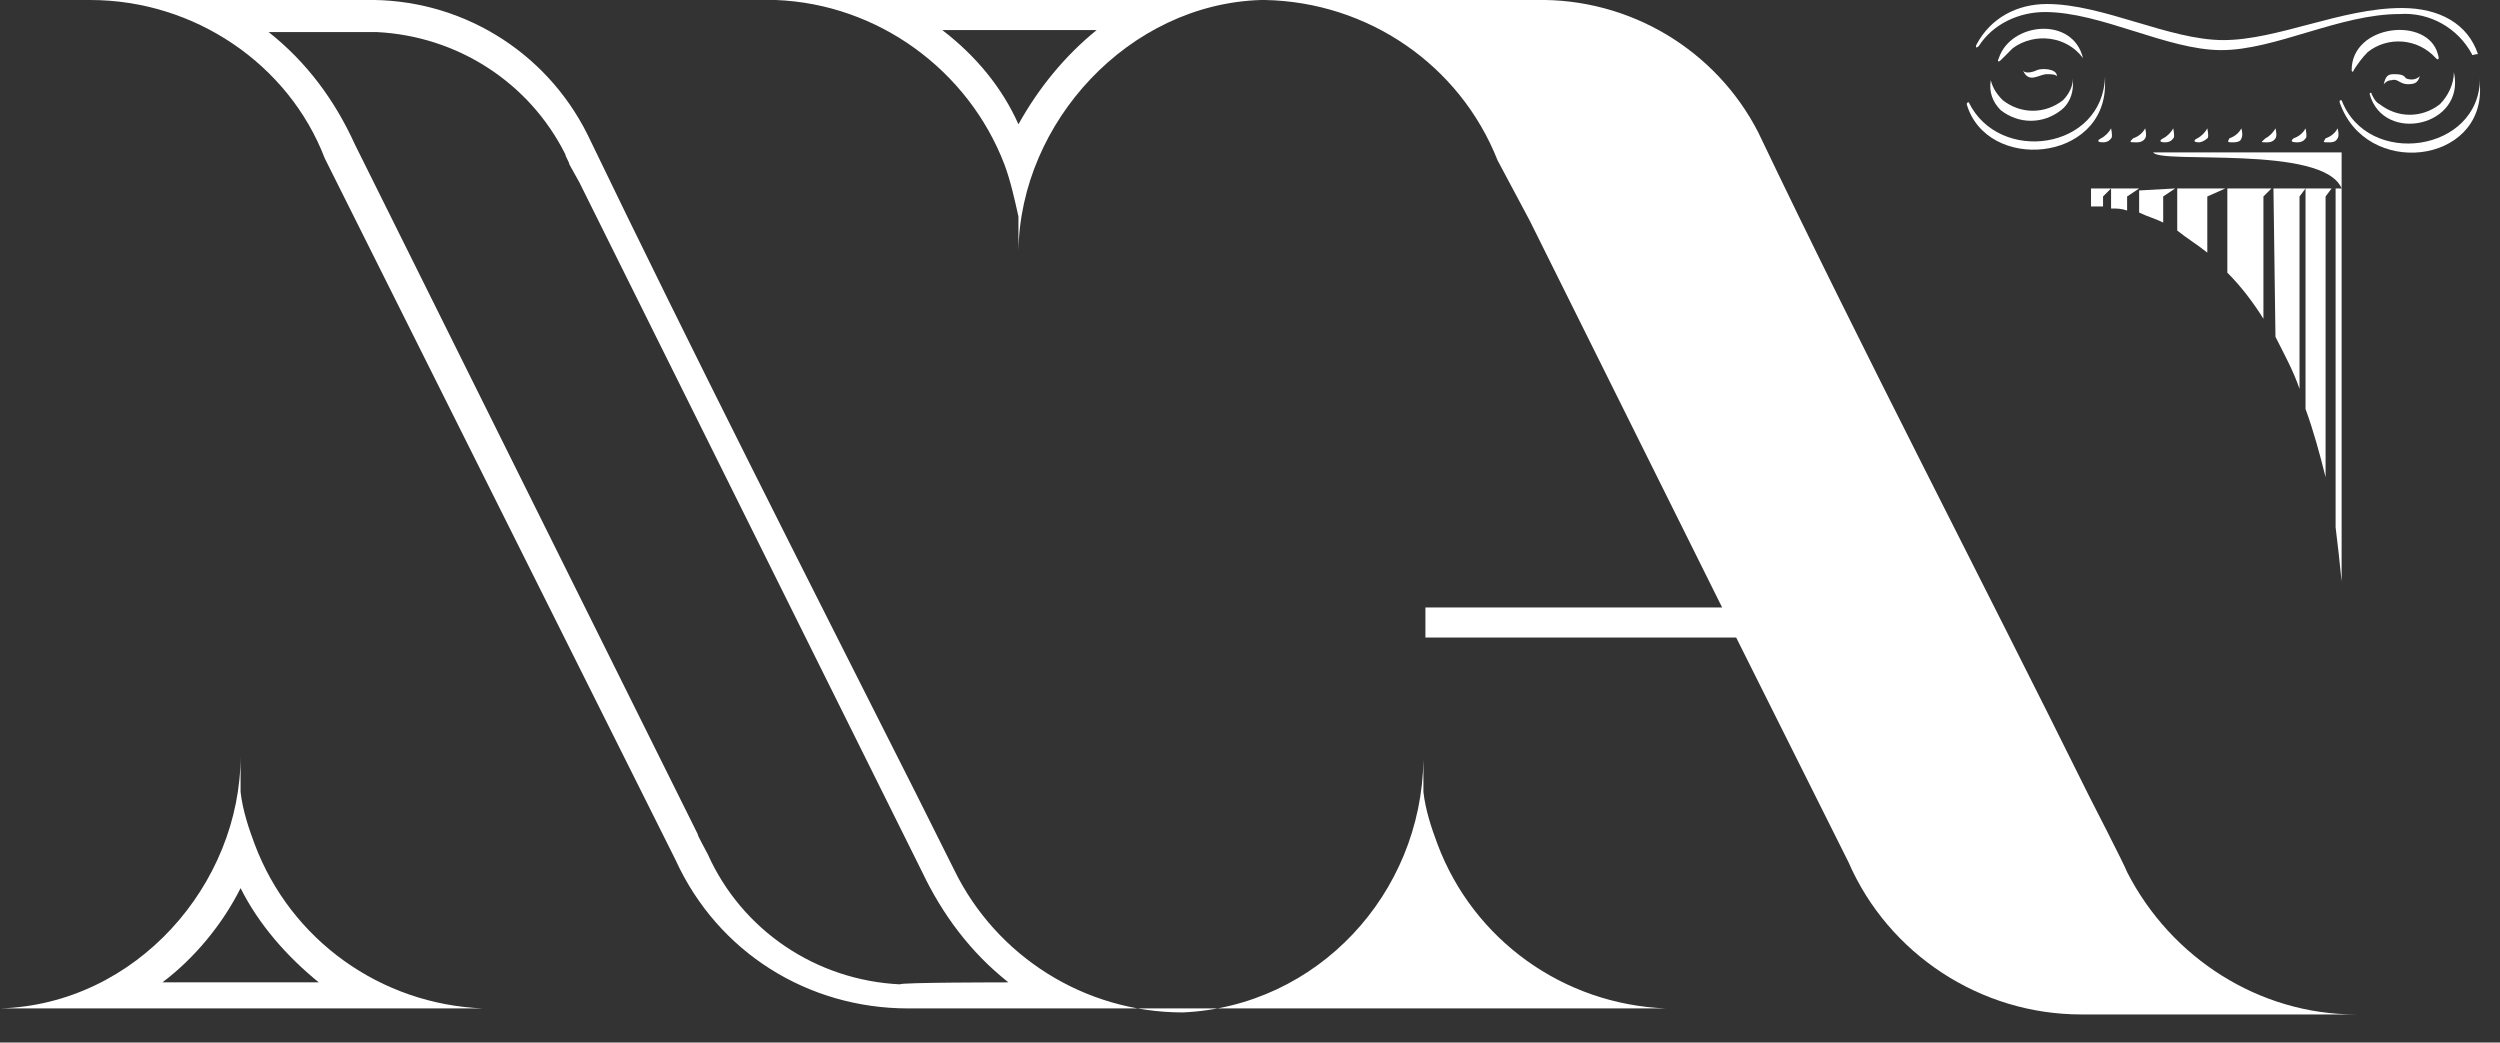 <?xml version="1.0" encoding="utf-8"?>
<!-- Generator: Adobe Illustrator 23.0.1, SVG Export Plug-In . SVG Version: 6.00 Build 0)  -->
<svg version="1.1" id="Layer_1" xmlns="http://www.w3.org/2000/svg" xmlns:xlink="http://www.w3.org/1999/xlink" x="0px" y="0px"
	 viewBox="0 0 124.7 52" style="enable-background:new 0 0 124.7 52;" xml:space="preserve">
<rect x="0" y="0" width="124.7" height="52" fill="#333333" stroke="none"/>
<style type="text/css">
	.st0{fill:#FFFFFF;}
</style>
<title>logo-na-whAsset 2</title>
<path class="st0" d="M115,9.4h1.3L116,9.8v14c-0.3-1.2-0.6-2.3-1-3.4V9.4z"/>
<path class="st0" d="M113.4,9.4h1.6l-0.3,0.4v9.6c-0.3-0.9-0.8-1.8-1.2-2.6L113.4,9.4z"/>
<path class="st0" d="M104.3,9.4h1l-0.4,0.4v0.5h-0.6V9.4z"/>
<path class="st0" d="M105.3,9.4h1.4l-0.6,0.4v0.7c-0.3-0.1-0.5-0.1-0.8-0.1V9.4z"/>
<path class="st0" d="M111.1,9.4h2.2l-0.4,0.4v6.1c-0.5-0.8-1.1-1.6-1.8-2.3L111.1,9.4z"/>
<path class="st0" d="M106.7,9.5l1.8-0.1l-0.6,0.4v1.3c-0.4-0.2-0.8-0.3-1.2-0.5C106.7,10.6,106.7,9.5,106.7,9.5z"/>
<path class="st0" d="M103.4,3.9c0,0.1,0,0.2,0,0.3c0,0.5-0.2,1-0.6,1.3c-0.9,0.7-2.1,0.7-3,0c-0.4-0.4-0.6-0.9-0.5-1.5
	c0.1,0.4,0.3,0.7,0.6,1c0.9,0.7,2.1,0.7,3,0C103.2,4.7,103.4,4.3,103.4,3.9z"/>
<path class="st0" d="M105,3.8c0,0.1,0,0.2,0,0.4c0,3.9-5.9,4.4-6.9,1c0-0.1,0.1-0.1,0.1-0.1C99.7,8.2,104.9,7.5,105,3.8z"/>
<path class="st0" d="M123.7,3.7c0,0.2,0,0.4,0,0.6c0.2,3.9-5.7,4.6-7,0.8c0-0.1,0-0.1,0.1-0.1c1.3,3.4,6.9,2.6,6.9-1.1V3.7z"/>
<path class="st0" d="M122.4,3.6c0.6,2.7-3.5,3.6-4.2,1.1c0-0.1,0.1-0.1,0.1,0c0.1,0.2,0.2,0.4,0.4,0.5c0.9,0.7,2.1,0.7,3,0
	C122.1,4.8,122.4,4.2,122.4,3.6z"/>
<path class="st0" d="M120.7,3.8c-0.1,0.3-0.2,0.4-0.6,0.4s-0.5-0.3-0.8-0.2c-0.2,0-0.3,0.1-0.4,0.2c0.1-0.4,0.2-0.5,0.5-0.5
	c0.2,0,0.5,0,0.6,0.2C120.2,4,120.5,4,120.7,3.8z"/>
<path class="st0" d="M121.5,2.9c-0.9-1-2.4-1.1-3.4-0.3c-0.3,0.3-0.5,0.6-0.7,0.9c0,0.1-0.1,0.1-0.1,0c0-2.3,3.8-2.7,4.3-0.8
	C121.7,3,121.6,3,121.5,2.9z"/>
<path class="st0" d="M123.3,2.7c-0.7-1.3-2.1-2.1-3.6-2c-3,0-6.2,1.8-8.9,1.8s-6-1.9-8.8-1.9c-1.3,0-2.6,0.6-3.3,1.7
	c-0.1,0.1-0.2,0.1-0.1-0.1c0.7-1.3,2-2,3.5-2c2.8,0,6.1,1.8,8.8,1.8s5.9-1.6,8.9-1.6c1.9,0,3.3,0.8,3.8,2.3
	C123.4,2.7,123.3,2.8,123.3,2.7z"/>
<path class="st0" d="M103.9,2.9c-0.8-1.1-2.4-1.3-3.5-0.5c-0.2,0.2-0.4,0.4-0.6,0.6c-0.1,0.1-0.2,0.1-0.1-0.1
	C100.3,1.1,103.4,0.8,103.9,2.9C104,2.9,103.9,2.9,103.9,2.9z"/>
<path class="st0" d="M102.6,3.8c-0.1-0.1-0.3-0.1-0.5-0.1c-0.4,0-0.9,0.5-1.2-0.2c0.1,0.2,0.5,0.1,0.7,0S102.6,3.4,102.6,3.8z"/>
<path class="st0" d="M108.6,9.4h2.4l-0.9,0.4v2.8c-0.5-0.4-1-0.7-1.5-1.1V9.4z"/>
<path class="st0" d="M116.2,7.1c0.1,0,0.3,0,0.4-0.2c0,0,0.1-0.1,0-0.5c-0.1,0.2-0.3,0.4-0.6,0.5C115.9,7.1,115.8,7.1,116.2,7.1z"/>
<path class="st0" d="M114.6,7.1c0.3,0,0.4-0.2,0.4-0.2s0.1,0,0-0.5c-0.1,0.2-0.3,0.4-0.6,0.5C114.3,7,114.2,7.1,114.6,7.1z"/>
<path class="st0" d="M113.1,7.1c0.3,0,0.4-0.2,0.4-0.2s0.1-0.1,0-0.5c-0.1,0.2-0.3,0.4-0.5,0.5C112.8,7.1,112.7,7.1,113.1,7.1z"/>
<path class="st0" d="M111.4,7.1c0.4,0,0.4-0.2,0.4-0.2s0.1-0.1,0-0.5c-0.1,0.2-0.3,0.4-0.6,0.5C111.1,7.1,111.1,7.1,111.4,7.1z"/>
<path class="st0" d="M109.7,7.1c0.1,0,0.3-0.1,0.4-0.2c0,0,0.1,0,0-0.5c-0.1,0.2-0.3,0.4-0.5,0.5S109.4,7.1,109.7,7.1z"/>
<path class="st0" d="M108,7.1c0.3,0,0.4-0.2,0.4-0.2s0.1,0,0-0.5c-0.1,0.2-0.3,0.4-0.5,0.5C107.7,7,107.7,7.1,108,7.1z"/>
<path class="st0" d="M106.6,7.1c0.3,0,0.4-0.2,0.4-0.2s0.1-0.1,0-0.5c-0.1,0.2-0.3,0.4-0.6,0.5C106.2,7.1,106.2,7.1,106.6,7.1z"/>
<path class="st0" d="M107.4,7.6h9.4v1.7l0,0V29c-0.1-1-0.2-1.9-0.3-2.7V9.4h0.3C115.9,7.2,107.7,8.2,107.4,7.6z"/>
<path class="st0" d="M104.9,7.1c0.3,0,0.4-0.2,0.4-0.2s0.1,0,0-0.5c-0.1,0.2-0.3,0.4-0.5,0.5C104.6,7,104.6,7.1,104.9,7.1z"/>
<path class="st0" d="M12,37.9c0,0.1,0,0.2,0,0.3l0,0v0.3c0,0.1,0,0.2,0,0.3l0,0c0,0.1,0,0.2,0,0.3l0,0c0,0.1,0,0.2,0,0.2l0,0
	c0,0.1,0,0.2,0,0.2l0,0c0.1,0.9,0.4,1.8,0.7,2.6l0,0c1.8,4.8,6.3,8,11.4,8.2H0c6.8-0.2,12-6.2,12-12.6l0,0l0,0V37.9z M15.9,49
	c-1.6-1.3-3-2.9-3.9-4.7c-0.9,1.8-2.3,3.5-3.9,4.7H15.9z"/>
<path class="st0" d="M50.3,49c-1.9-1.5-3.3-3.4-4.3-5.5L28.9,9.1l-0.5-0.9c0-0.1-0.2-0.4-0.2-0.5c-1.8-3.6-5.4-5.9-9.4-6.1l0,0h-5.4
	c1.9,1.5,3.3,3.4,4.3,5.6l17.1,34.4c0,0.1,0.4,0.8,0.5,1c1.7,3.8,5.4,6.3,9.6,6.5l0,0C44.8,49,50.3,49,50.3,49z M71,37.9v0.3l0,0
	c0,0.1,0,0.2,0,0.3l0,0c0,0.1,0,0.2,0,0.3l0,0c0,0.1,0,0.2,0,0.3l0,0c0,0.1,0,0.2,0,0.2l0,0c0,0.1,0,0.2,0,0.2l0,0
	c0.1,0.9,0.4,1.8,0.7,2.6l0,0c1.8,4.8,6.3,8,11.4,8.2H45.3c-5,0-9.5-2.8-11.6-7.4l-16-32l0,0l-1.5-3l0,0C14.4,3.2,9.7,0,4.5,0h13.7
	c4.7-0.1,9,2.5,11.1,6.7c5.3,11,10.9,22,16.4,32.9c0,0,1.8,3.6,1.9,3.8c2.1,4.3,6.5,7.1,11.4,7.1C65.7,50.2,70.9,44.6,71,37.9
	L71,37.9L71,37.9z"/>
<path class="st0" d="M47,1.5h7.7c-1.6,1.3-2.9,2.9-3.9,4.7C50,4.4,48.7,2.8,47,1.5z M71.1,30.3v1.5h15.5L92.2,43
	c2,4.6,6.6,7.6,11.6,7.6h13.7c-4.8,0-9.2-2.8-11.4-7.1c-0.1-0.3-1.9-3.8-1.9-3.8C98.7,28.6,93,17.7,87.7,6.6
	C85.6,2.5,81.3-0.1,76.6,0h-37l0,0h-0.9c5.1,0.2,9.6,3.5,11.4,8.2l0,0c0.3,0.8,0.5,1.7,0.7,2.6c0,0,0,0,0,0.1s0,0.2,0,0.2l0,0
	c0,0.1,0,0.2,0,0.2l0,0c0,0.1,0,0.2,0,0.3l0,0c0,0.1,0,0.2,0,0.3l0,0v0.3l0,0v0.3l0,0c0-0.3,0-0.5,0-0.7v0.1c0,0.1,0,0.2,0,0.3l0,0
	v0.3l0,0C50.9,6.1,56.3,0.2,62.9,0h0.2c5.1,0.1,9.7,3.2,11.6,8l0,0l1.6,3l0,0l9.6,19.3H71.1z"/>
</svg>
